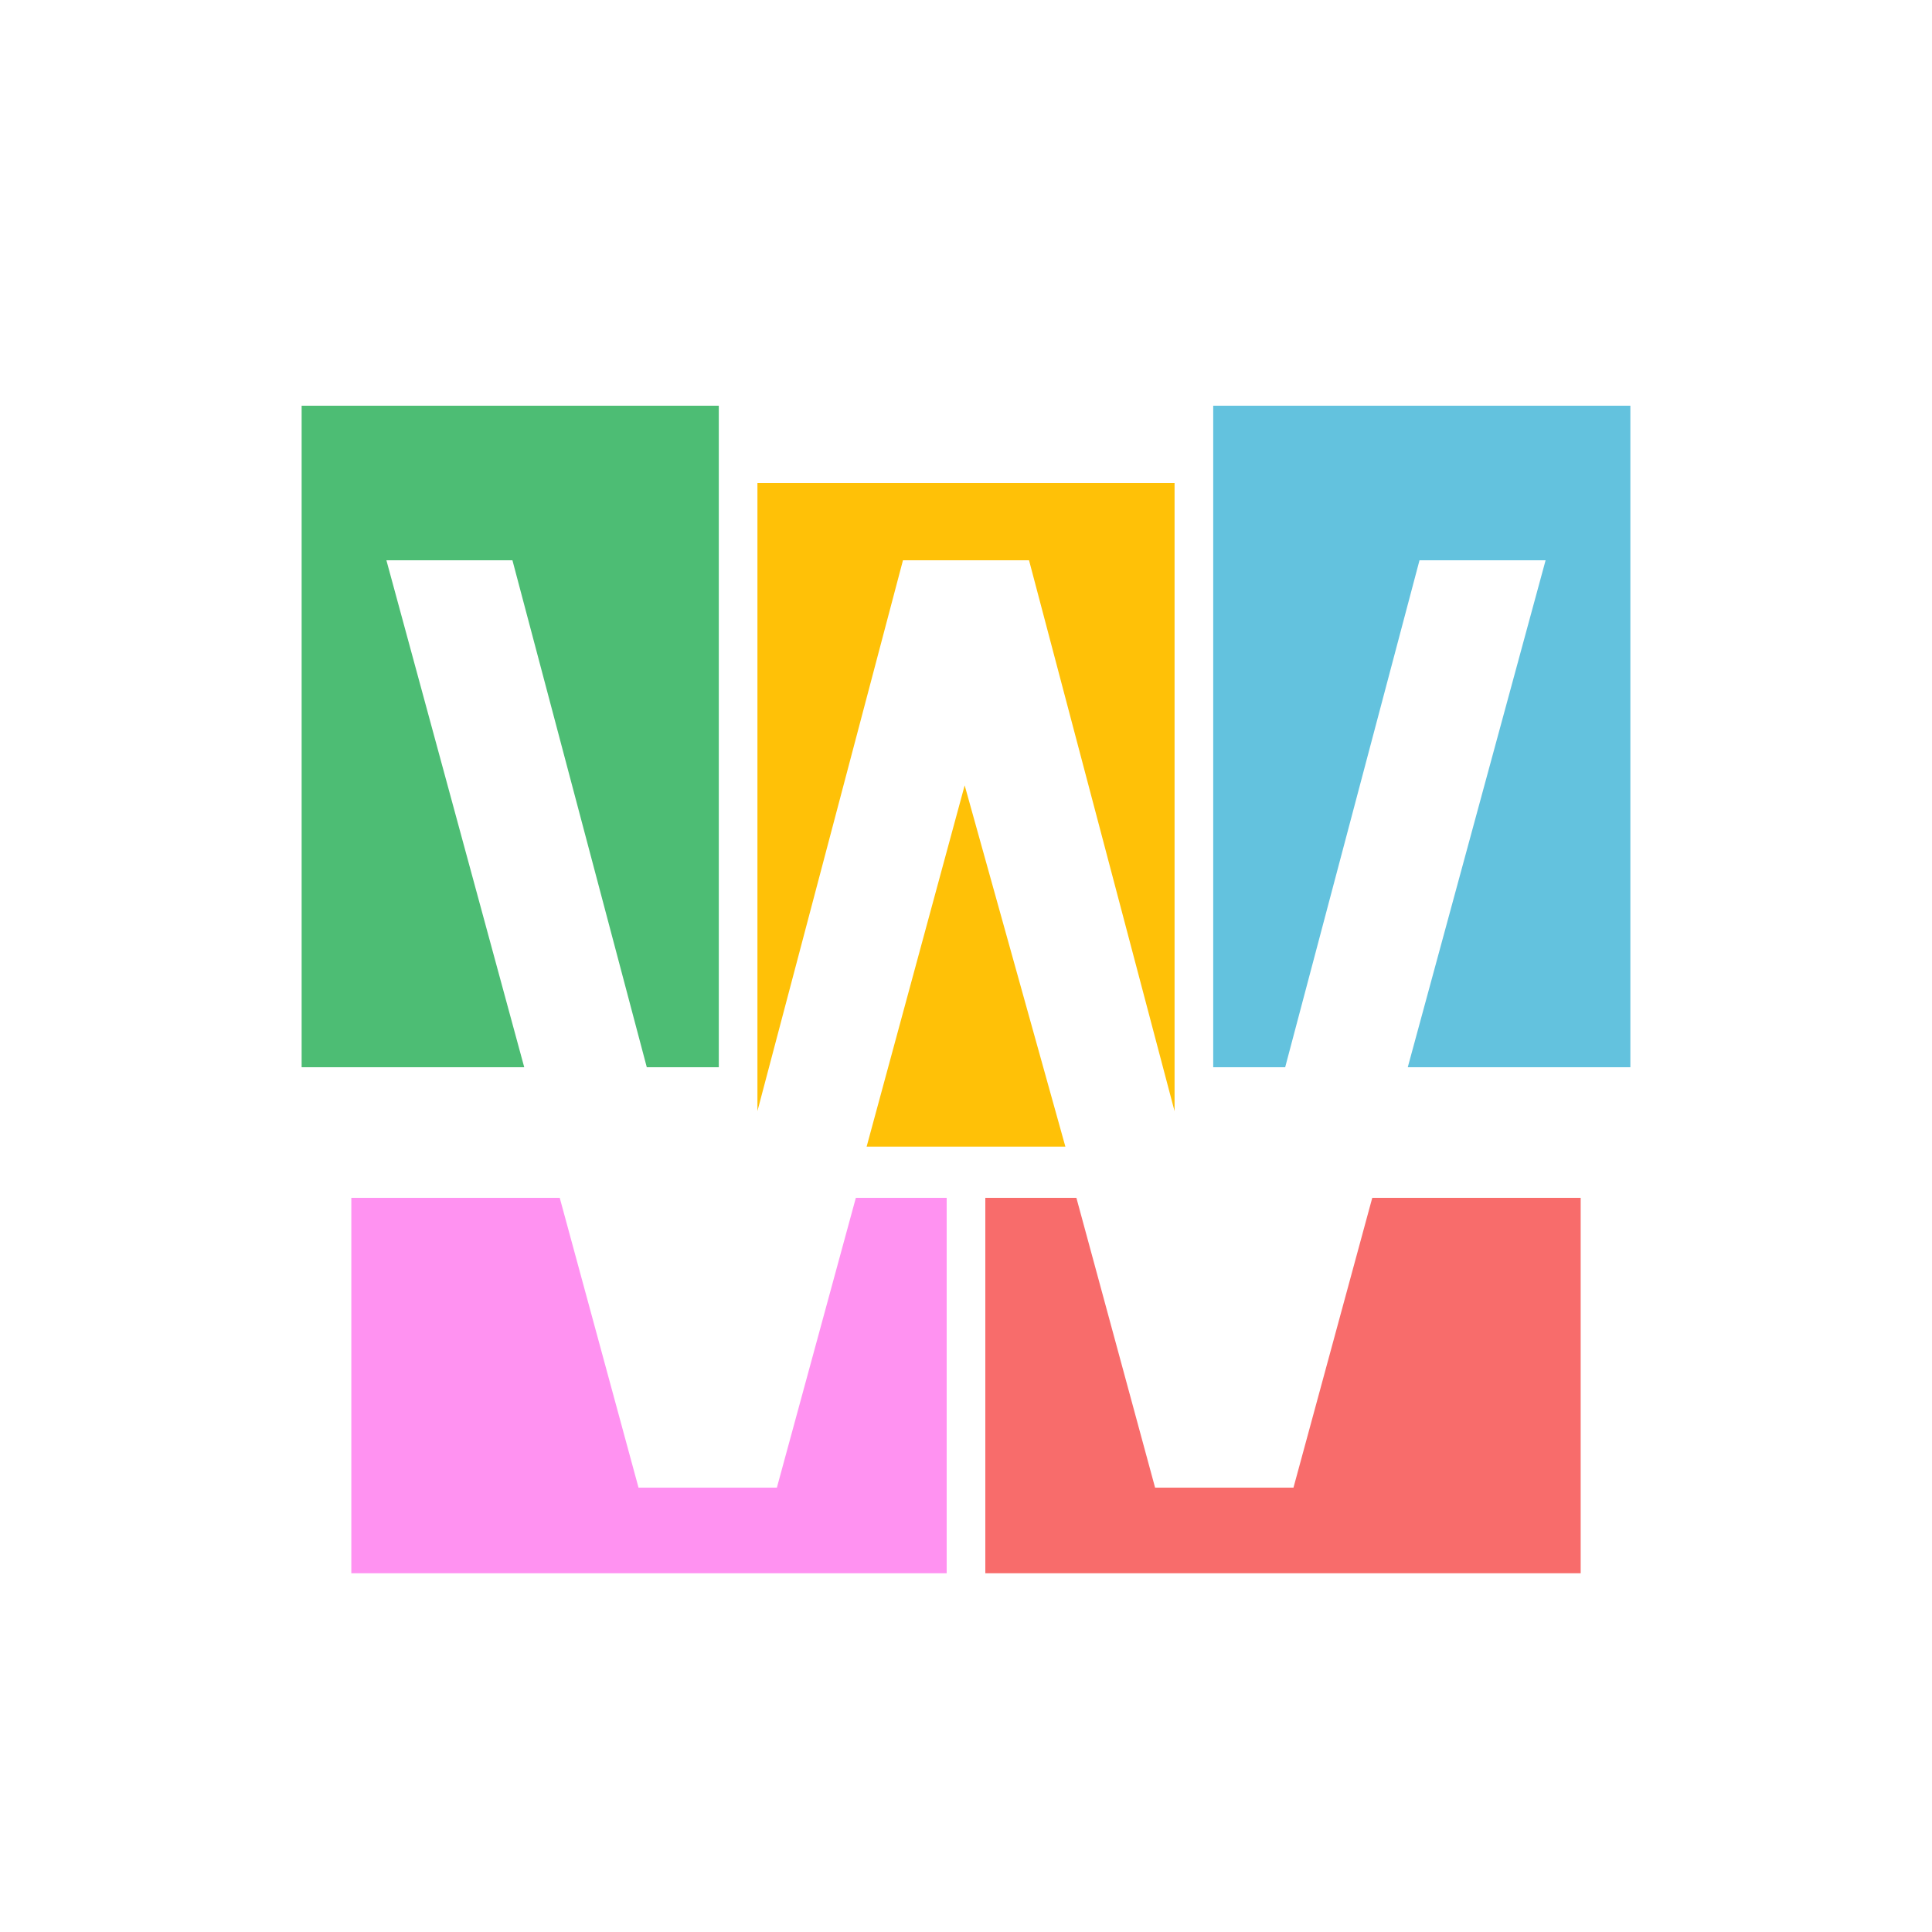 <?xml version="1.0" encoding="UTF-8" standalone="no"?>
<!DOCTYPE svg PUBLIC "-//W3C//DTD SVG 1.1//EN" "http://www.w3.org/Graphics/SVG/1.1/DTD/svg11.dtd">
<svg version="1.1" xmlns="http://www.w3.org/2000/svg" xmlns:xlink="http://www.w3.org/1999/xlink" preserveAspectRatio="xMidYMid meet" viewBox="0 0 640 640" width="640" height="640"><defs><path d="M299.12 185.6L250.91 368.06L250.91 160L389.09 160L389.09 368.1L340.88 185.6L299.12 185.6Z" id="c74HvA2klj"></path><path d="M299.12 185.6L250.91 368.06L250.91 160L389.09 160L389.09 368.1L340.88 185.6L299.12 185.6Z" id="f1846egmsl"></path><path d="M238.11 134.4L238.11 353.54L214.26 353.54L169.75 185.6L128 185.6L173.66 353.54L99.92 353.54L99.92 134.4L238.11 134.4Z" id="a27F7BWgs"></path><path d="M238.11 134.4L238.11 353.54L214.26 353.54L169.75 185.6L128 185.6L173.66 353.54L99.92 353.54L99.92 134.4L238.11 134.4Z" id="a1UDQKDCd6"></path><path d="M540.08 134.4L540.08 353.54L466.34 353.54L512 185.6L470.23 185.6L425.73 353.54L401.89 353.54L401.89 134.4L540.08 134.4Z" id="a1VRN9eC6e"></path><path d="M540.08 134.4L540.08 353.54L466.34 353.54L512 185.6L470.23 185.6L425.73 353.54L401.89 353.54L401.89 134.4L540.08 134.4Z" id="f1qD1aVUr"></path><path d="M283.51 396.8L313.6 396.8L313.6 521.17L116.38 521.17L116.38 396.8L185.42 396.8L211.52 492.8L257.35 492.8L283.51 396.8Z" id="b49UuJR0C3"></path><path d="M283.51 396.8L313.6 396.8L313.6 521.17L116.38 521.17L116.38 396.8L185.42 396.8L211.52 492.8L257.35 492.8L283.51 396.8Z" id="b27Drdo6kq"></path><path d="M454.58 396.8L523.62 396.8L523.62 521.16L326.4 521.16L326.4 396.8L356.57 396.8L382.64 492.8L428.48 492.8L454.58 396.8Z" id="bHGlMyQcS"></path><path d="M454.58 396.8L523.62 396.8L523.62 521.16L326.4 521.16L326.4 396.8L356.57 396.8L382.64 492.8L428.48 492.8L454.58 396.8Z" id="b30ytN91u3"></path><path d="M352.92 379.84L287.08 379.84L319.56 260.16L352.92 379.84Z" id="ijmP9SYKJ"></path><path d="M352.92 379.84L287.08 379.84L319.56 260.16L352.92 379.84Z" id="a5O4NvS0b2"></path></defs><g><g><g><use xlink:href="#c74HvA2klj" opacity="1" fill="#ffc107" fill-opacity="1"></use><g><use xlink:href="#c74HvA2klj" opacity="1" fill-opacity="0" stroke="#000000" stroke-width="1" stroke-opacity="0"></use></g></g><g><use xlink:href="#f1846egmsl" opacity="1" fill="#000000" fill-opacity="0"></use></g><g><use xlink:href="#a27F7BWgs" opacity="1" fill="#4dbd74" fill-opacity="1"></use><g><use xlink:href="#a27F7BWgs" opacity="1" fill-opacity="0" stroke="#000000" stroke-width="1" stroke-opacity="0"></use></g></g><g><use xlink:href="#a1UDQKDCd6" opacity="1" fill="#000000" fill-opacity="0"></use></g><g><use xlink:href="#a1VRN9eC6e" opacity="1" fill="#63c2de" fill-opacity="1"></use><g><use xlink:href="#a1VRN9eC6e" opacity="1" fill-opacity="0" stroke="#000000" stroke-width="1" stroke-opacity="0"></use></g></g><g><use xlink:href="#f1qD1aVUr" opacity="1" fill="#000000" fill-opacity="0"></use></g><g><use xlink:href="#b49UuJR0C3" opacity="1" fill="#ff92f1" fill-opacity="1"></use><g><use xlink:href="#b49UuJR0C3" opacity="1" fill-opacity="0" stroke="#000000" stroke-width="1" stroke-opacity="0"></use></g></g><g><use xlink:href="#b27Drdo6kq" opacity="1" fill="#000000" fill-opacity="0"></use></g><g><use xlink:href="#bHGlMyQcS" opacity="1" fill="#f86c6b" fill-opacity="1"></use><g><use xlink:href="#bHGlMyQcS" opacity="1" fill-opacity="0" stroke="#000000" stroke-width="1" stroke-opacity="0"></use></g></g><g><use xlink:href="#b30ytN91u3" opacity="1" fill="#000000" fill-opacity="0"></use></g><g><use xlink:href="#ijmP9SYKJ" opacity="1" fill="#ffc107" fill-opacity="1"></use><g><use xlink:href="#ijmP9SYKJ" opacity="1" fill-opacity="0" stroke="#000000" stroke-width="1" stroke-opacity="0"></use></g></g><g><use xlink:href="#a5O4NvS0b2" opacity="1" fill="#000000" fill-opacity="0"></use></g></g></g></svg>